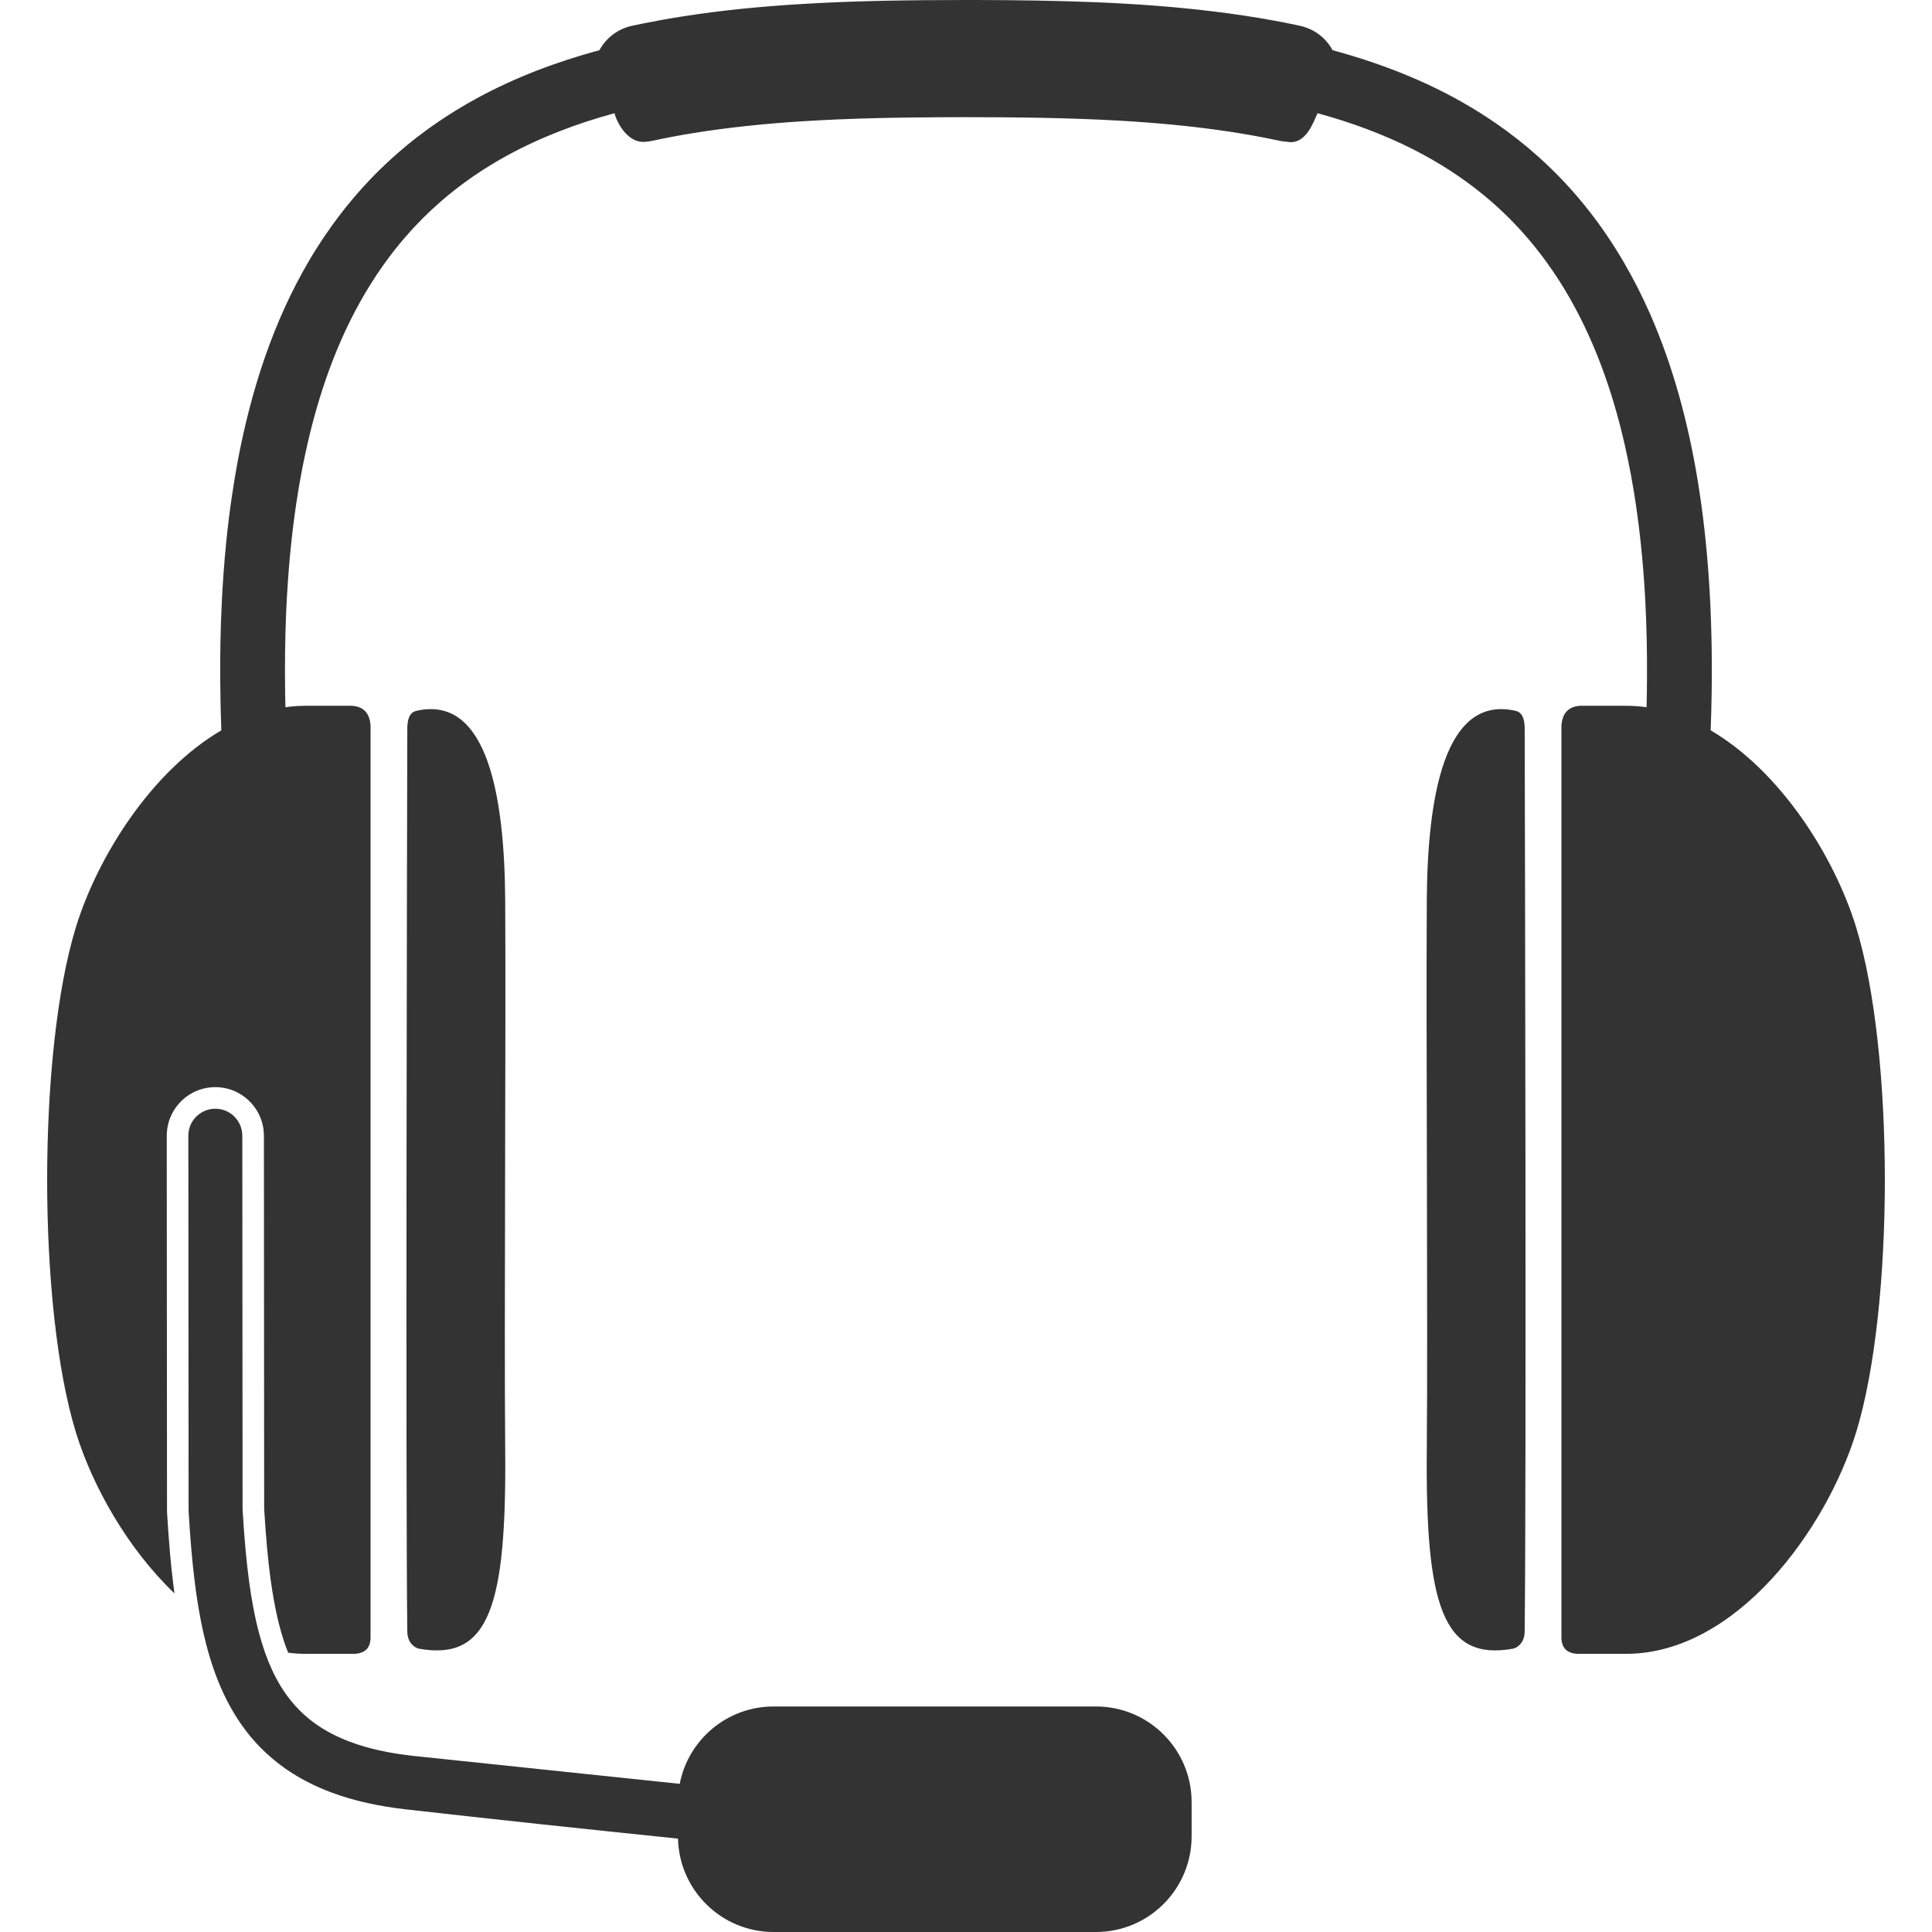 <?xml version="1.0" encoding="UTF-8" standalone="no"?>
<!DOCTYPE svg PUBLIC "-//W3C//DTD SVG 1.1//EN" "http://www.w3.org/Graphics/SVG/1.1/DTD/svg11.dtd">
<svg width="45px" height="45px" viewBox="0 0 45 45" version="1.1" xmlns="http://www.w3.org/2000/svg" xmlns:xlink="http://www.w3.org/1999/xlink" xml:space="preserve" style="fill-rule:evenodd;clip-rule:evenodd;stroke-linejoin:round;stroke-miterlimit:1.414;">
    <path d="M15.792,42.825C13.667,42.606 11.544,42.381 9.422,42.14C8.837,42.071 8.255,41.952 7.702,41.744C7.334,41.605 6.981,41.426 6.658,41.202C6.449,41.056 6.252,40.892 6.073,40.71C5.953,40.589 5.841,40.46 5.737,40.325C5.459,39.964 5.242,39.56 5.073,39.137C4.897,38.694 4.774,38.231 4.681,37.763C4.652,37.615 4.626,37.467 4.602,37.318C4.574,37.139 4.549,36.959 4.528,36.779C4.498,36.539 4.474,36.298 4.454,36.057C4.429,35.771 4.41,35.484 4.393,35.198L4.387,26.453C4.388,26.431 4.388,26.408 4.39,26.385C4.395,26.34 4.405,26.296 4.419,26.253C4.441,26.188 4.473,26.127 4.515,26.073C4.597,25.964 4.715,25.884 4.847,25.847C4.89,25.835 4.935,25.828 4.981,25.825C5.003,25.824 5.026,25.825 5.049,25.825C5.071,25.828 5.094,25.83 5.116,25.833C5.139,25.837 5.161,25.841 5.183,25.847C5.227,25.859 5.269,25.876 5.309,25.897C5.45,25.972 5.56,26.1 5.611,26.252C5.625,26.295 5.635,26.339 5.64,26.385C5.642,26.407 5.643,26.43 5.644,26.452L5.65,35.159C5.669,35.474 5.691,35.79 5.72,36.105C5.743,36.352 5.77,36.598 5.803,36.843C5.828,37.026 5.856,37.208 5.89,37.389C5.913,37.517 5.939,37.645 5.968,37.772C5.991,37.872 6.016,37.972 6.043,38.072C6.193,38.623 6.415,39.167 6.777,39.614C6.842,39.694 6.912,39.771 6.985,39.844C7.093,39.952 7.211,40.051 7.335,40.141C7.584,40.32 7.859,40.46 8.146,40.567C8.602,40.74 9.084,40.834 9.567,40.891L9.606,40.896L15.832,41.549C16.03,40.523 16.935,39.747 18.019,39.747L25.527,39.747C26.757,39.747 27.755,40.745 27.755,41.975L27.755,42.772C27.755,44.002 26.757,45 25.527,45L18.019,45C16.807,45 15.82,44.03 15.792,42.825ZM5.155,17.011C5.141,16.624 5.132,16.236 5.13,15.849C5.125,15.251 5.136,14.652 5.165,14.055C5.187,13.579 5.222,13.103 5.269,12.628C5.304,12.28 5.346,11.933 5.397,11.587C5.438,11.304 5.485,11.022 5.537,10.74C5.845,9.105 6.36,7.491 7.21,6.053C7.33,5.85 7.457,5.651 7.59,5.457C7.788,5.167 8,4.887 8.227,4.619C8.545,4.244 8.89,3.893 9.26,3.569C9.83,3.071 10.457,2.641 11.122,2.281C12.018,1.794 12.978,1.435 13.962,1.169C13.969,1.156 13.977,1.143 13.984,1.129C14.054,1.012 14.145,0.908 14.251,0.823C14.342,0.751 14.444,0.692 14.553,0.651C14.589,0.637 14.626,0.625 14.664,0.615C14.683,0.61 14.702,0.606 14.721,0.601C14.797,0.585 14.873,0.569 14.949,0.553C15.261,0.49 15.574,0.433 15.889,0.384C16.808,0.239 17.734,0.15 18.663,0.094C19.938,0.016 21.216,0.001 22.494,0L22.499,0L22.506,0C22.589,0 22.671,0 22.753,0C24.597,0.006 26.445,0.043 28.277,0.268C28.753,0.326 29.228,0.397 29.7,0.485C29.856,0.514 30.012,0.544 30.167,0.577C30.203,0.585 30.291,0.603 30.336,0.615C30.392,0.63 30.447,0.649 30.501,0.673C30.643,0.736 30.772,0.828 30.877,0.943C30.94,1.011 30.994,1.087 31.038,1.169C31.215,1.217 31.391,1.268 31.566,1.322C32.131,1.496 32.684,1.704 33.221,1.951C33.8,2.217 34.357,2.534 34.88,2.898C35.206,3.125 35.519,3.371 35.815,3.636C36.261,4.033 36.669,4.471 37.035,4.942C37.601,5.67 38.065,6.474 38.436,7.317C38.973,8.541 39.318,9.842 39.537,11.158C39.665,11.93 39.75,12.708 39.803,13.488C39.862,14.363 39.88,15.24 39.868,16.117C39.864,16.415 39.856,16.713 39.845,17.011C41.477,17.968 42.725,19.949 43.232,21.595C44.125,24.5 44.125,30.459 43.232,33.364C42.536,35.626 40.439,38.521 37.871,38.521L36.804,38.521C36.506,38.529 36.373,38.393 36.369,38.144L36.369,16.909C36.386,16.601 36.541,16.456 36.804,16.439L37.871,16.439C38.033,16.439 38.194,16.45 38.352,16.473C38.358,16.233 38.361,15.993 38.362,15.754C38.365,15.159 38.352,14.565 38.321,13.972C38.296,13.502 38.259,13.032 38.207,12.565C38.167,12.199 38.118,11.835 38.059,11.471C38.018,11.215 37.971,10.959 37.918,10.705C37.876,10.502 37.831,10.3 37.782,10.1C37.475,8.85 37.013,7.627 36.318,6.539C36.219,6.385 36.115,6.233 36.007,6.084C35.841,5.857 35.665,5.638 35.478,5.428C35.203,5.12 34.905,4.832 34.587,4.568C34.079,4.147 33.521,3.787 32.934,3.488C32.218,3.124 31.462,2.848 30.688,2.637C30.595,2.831 30.421,3.385 29.98,3.303C29.942,3.296 29.902,3.297 29.864,3.291C29.845,3.287 29.826,3.283 29.807,3.28C29.737,3.265 29.668,3.25 29.598,3.236C29.284,3.173 28.969,3.117 28.653,3.069C27.802,2.939 26.943,2.861 26.084,2.811C24.892,2.743 23.698,2.73 22.504,2.729L22.5,2.728L22.496,2.729C22.333,2.729 22.17,2.729 22.008,2.73C20.899,2.735 19.791,2.755 18.685,2.825C17.831,2.88 16.979,2.965 16.134,3.102C15.819,3.153 15.505,3.213 15.193,3.28L15.136,3.291C15.117,3.293 15.097,3.296 15.078,3.298C15.039,3.302 15.001,3.307 14.962,3.305C14.552,3.283 14.338,2.758 14.312,2.637C13.443,2.875 12.595,3.193 11.804,3.627C11.251,3.93 10.728,4.29 10.253,4.705C9.961,4.96 9.688,5.234 9.436,5.527C9.261,5.729 9.095,5.94 8.94,6.158C8.833,6.308 8.73,6.462 8.632,6.619C7.942,7.721 7.489,8.957 7.19,10.218C7.137,10.442 7.088,10.667 7.044,10.892C6.989,11.173 6.941,11.454 6.899,11.737C6.844,12.107 6.799,12.479 6.763,12.851C6.717,13.327 6.685,13.805 6.664,14.283C6.638,14.916 6.632,15.549 6.642,16.182C6.643,16.279 6.645,16.376 6.648,16.473C6.806,16.45 6.967,16.439 7.129,16.439L8.196,16.439C8.459,16.456 8.614,16.601 8.631,16.909L8.631,38.144C8.627,38.393 8.494,38.529 8.196,38.521L7.129,38.521C6.989,38.521 6.85,38.512 6.712,38.495C6.645,38.329 6.589,38.158 6.541,37.987C6.514,37.891 6.489,37.793 6.466,37.695C6.436,37.564 6.409,37.431 6.384,37.299C6.353,37.125 6.325,36.951 6.301,36.776C6.269,36.537 6.243,36.298 6.221,36.059C6.193,35.754 6.172,35.448 6.153,35.143L6.147,26.441C6.145,26.404 6.144,26.367 6.14,26.329C6.129,26.23 6.105,26.133 6.069,26.04C5.994,25.849 5.866,25.68 5.703,25.555C5.613,25.485 5.512,25.43 5.405,25.391C5.329,25.363 5.25,25.343 5.17,25.333C5.112,25.325 5.107,25.326 5.054,25.322L5.038,25.322L5.019,25.322C4.997,25.322 4.975,25.322 4.953,25.323C4.922,25.325 4.892,25.328 4.862,25.332C4.78,25.343 4.701,25.363 4.624,25.391C4.444,25.458 4.283,25.57 4.158,25.715C4.078,25.808 4.013,25.914 3.967,26.028C3.931,26.115 3.907,26.207 3.894,26.301C3.888,26.348 3.886,26.395 3.884,26.443L3.89,35.213C3.91,35.54 3.932,35.867 3.961,36.192C3.982,36.432 4.007,36.671 4.037,36.909C4.045,36.977 4.054,37.045 4.064,37.113C2.973,36.071 2.155,34.62 1.768,33.364C0.875,30.459 0.875,24.5 1.768,21.595C2.275,19.949 3.523,17.968 5.155,17.011ZM35.513,16.978C35.512,16.585 35.346,16.566 35.264,16.549C33.641,16.214 33.247,18.565 33.233,20.981C33.214,24.147 33.259,30.772 33.233,33.755C33.2,37.39 33.599,38.697 35.24,38.401C35.329,38.385 35.509,38.277 35.512,38.006C35.554,34.681 35.52,19.508 35.513,16.978ZM9.487,16.978C9.487,16.585 9.654,16.566 9.736,16.549C11.359,16.214 11.753,18.565 11.767,20.981C11.786,24.147 11.741,30.772 11.767,33.755C11.8,37.39 11.401,38.697 9.76,38.401C9.671,38.385 9.491,38.277 9.487,38.006C9.446,34.681 9.48,19.508 9.487,16.978Z" style="fill:#333;"/>
</svg>
